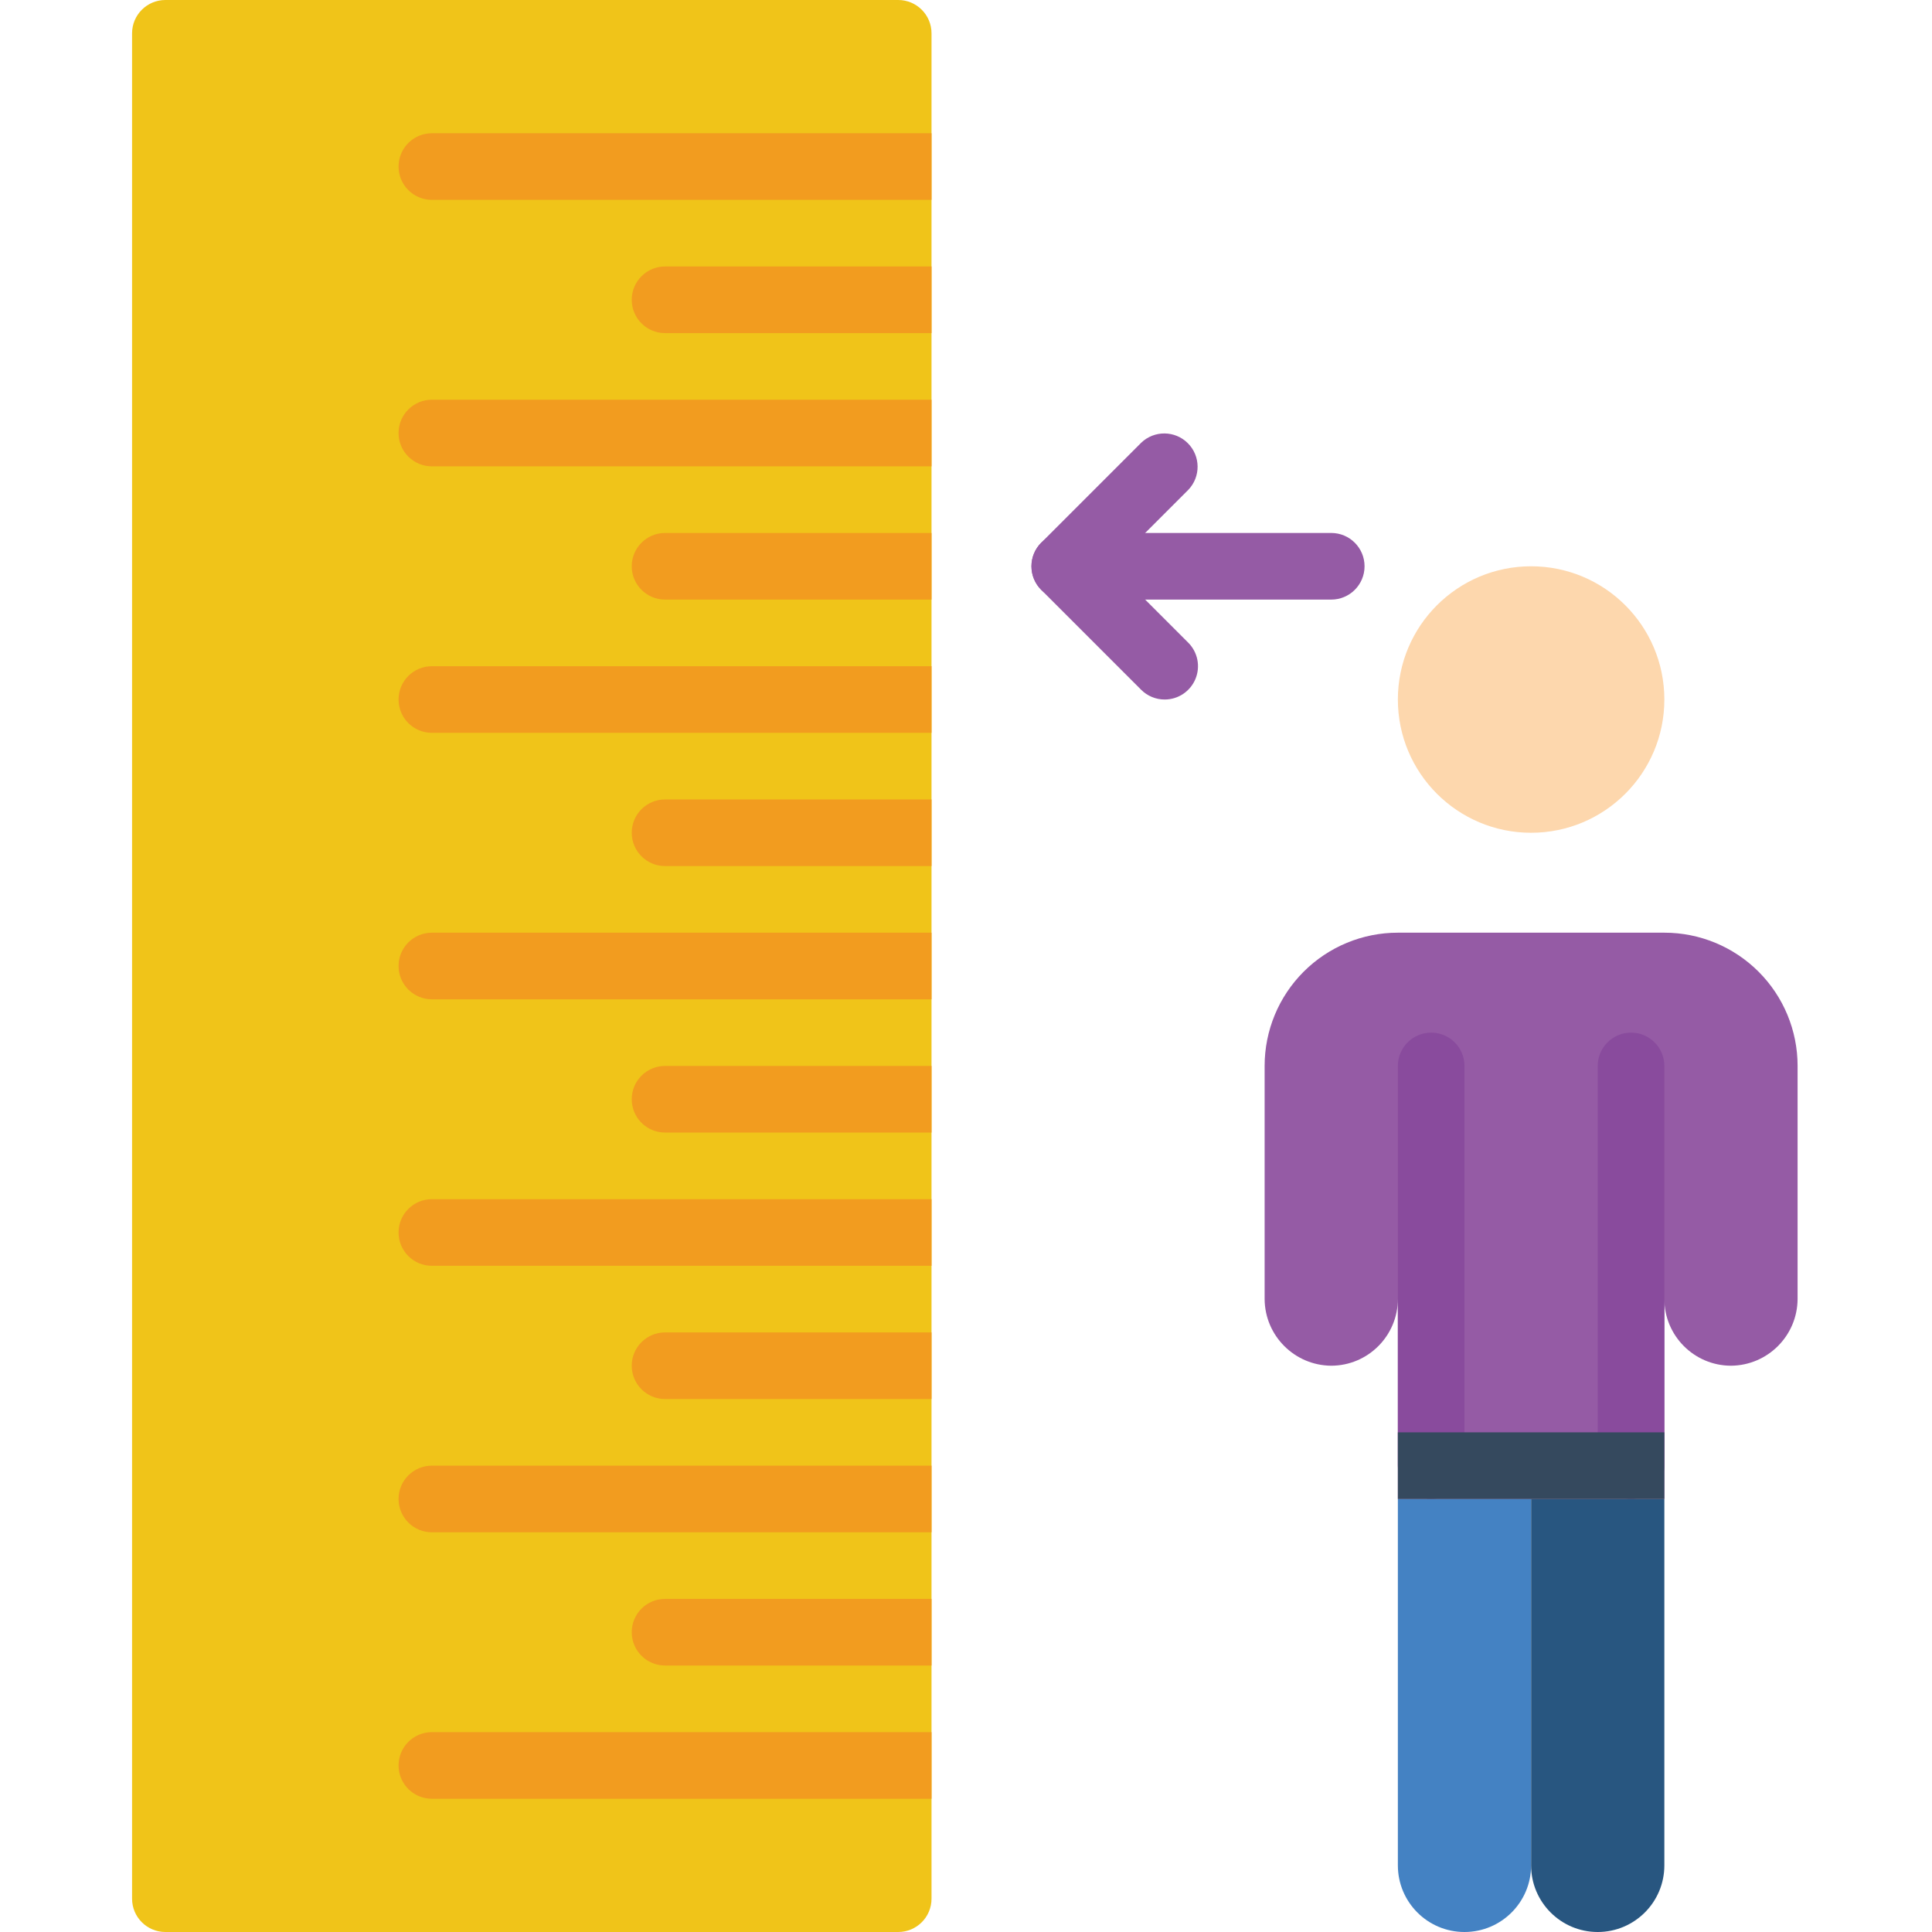 <svg height="512pt" viewBox="-35 0 512 512" width="512pt" xmlns="http://www.w3.org/2000/svg"><path d="m441.379 282.484v61.793c-.07 9.719-7.934 17.582-17.656 17.652-9.738-.027-17.625-7.914-17.652-17.652v52.965h-70.621v-52.965c-.031 9.738-7.918 17.625-17.656 17.652-9.723-.07-17.586-7.934-17.656-17.652v-61.793c0-9.367 3.719-18.352 10.34-24.973 6.625-6.621 15.605-10.344 24.973-10.34h70.621c9.363-.004 18.348 3.719 24.969 10.34 6.625 6.621 10.344 15.605 10.34 24.973zm0 0" fill="#955ba5"/><path d="m344.277 397.242c-4.875 0-8.828-3.953-8.828-8.828v-105.93c0-4.879 3.953-8.828 8.828-8.828s8.824 3.949 8.824 8.828v105.93c0 4.875-3.949 8.828-8.824 8.828zm0 0" fill="#894b9d"/><path d="m397.242 397.242c-4.875 0-8.828-3.953-8.828-8.828v-105.93c0-4.879 3.953-8.828 8.828-8.828s8.828 3.949 8.828 8.828v105.93c0 4.875-3.953 8.828-8.828 8.828zm0 0" fill="#894b9d"/><path d="m8.828 0h194.207c4.875 0 8.828 3.953 8.828 8.828v494.344c0 4.875-3.953 8.828-8.828 8.828h-194.207c-4.875 0-8.828-3.953-8.828-8.828v-494.344c0-4.875 3.953-8.828 8.828-8.828zm0 0" fill="#f0c419"/><path d="m335.449 397.242h35.309v97.102c0 9.75-7.902 17.656-17.656 17.656-9.75 0-17.652-7.906-17.652-17.656zm0 0" fill="#4482c3"/><path d="m370.758 397.242h35.312v97.102c0 9.75-7.906 17.656-17.656 17.656s-17.656-7.906-17.656-17.656zm0 0" fill="#285680"/><path d="m406.07 185.379c0 19.5-15.809 35.312-35.312 35.312-19.5 0-35.309-15.812-35.309-35.312s15.809-35.309 35.309-35.309c19.504 0 35.312 15.809 35.312 35.309zm0 0" fill="#fdd7ad"/><g fill="#f29c1f"><path d="m211.863 459.035v17.656h-132.414c-4.875 0-8.828-3.953-8.828-8.828s3.953-8.828 8.828-8.828zm0 0"/><path d="m211.863 423.723v17.656h-70.621c-4.875 0-8.828-3.953-8.828-8.828s3.953-8.828 8.828-8.828zm0 0"/><path d="m211.863 388.414v17.656h-132.414c-4.875 0-8.828-3.953-8.828-8.828s3.953-8.828 8.828-8.828zm0 0"/><path d="m211.863 353.102v17.656h-70.621c-4.875 0-8.828-3.953-8.828-8.828s3.953-8.828 8.828-8.828zm0 0"/><path d="m211.863 317.793v17.656h-132.414c-4.875 0-8.828-3.953-8.828-8.828s3.953-8.828 8.828-8.828zm0 0"/><path d="m211.863 282.484v17.652h-70.621c-4.875 0-8.828-3.949-8.828-8.828 0-4.875 3.953-8.824 8.828-8.824zm0 0"/><path d="m211.863 247.172v17.656h-132.414c-4.875 0-8.828-3.953-8.828-8.828s3.953-8.828 8.828-8.828zm0 0"/><path d="m211.863 211.863v17.652h-70.621c-4.875 0-8.828-3.949-8.828-8.824 0-4.879 3.953-8.828 8.828-8.828zm0 0"/><path d="m211.863 176.551v17.656h-132.414c-4.875 0-8.828-3.953-8.828-8.828s3.953-8.828 8.828-8.828zm0 0"/><path d="m211.863 141.242v17.656h-70.621c-4.875 0-8.828-3.953-8.828-8.828s3.953-8.828 8.828-8.828zm0 0"/><path d="m211.863 105.93v17.656h-132.414c-4.875 0-8.828-3.953-8.828-8.828s3.953-8.828 8.828-8.828zm0 0"/><path d="m211.863 70.621v17.656h-70.621c-4.875 0-8.828-3.953-8.828-8.828s3.953-8.828 8.828-8.828zm0 0"/><path d="m211.863 35.309v17.656h-132.414c-4.875 0-8.828-3.953-8.828-8.828s3.953-8.828 8.828-8.828zm0 0"/></g><path d="m273.656 185.379c-2.344.004-4.59-.93-6.242-2.586l-26.484-26.484c-1.656-1.652-2.586-3.898-2.586-6.238 0-2.344.93-4.586 2.586-6.242l26.484-26.484c3.465-3.344 8.969-3.297 12.375.109s3.453 8.91.105 12.375l-20.238 20.242 20.238 20.242c2.527 2.523 3.281 6.32 1.914 9.617-1.367 3.297-4.582 5.449-8.152 5.449zm0 0" fill="#955ba5"/><path d="m317.793 158.898h-70.621c-4.875 0-8.828-3.953-8.828-8.828s3.953-8.828 8.828-8.828h70.621c4.875 0 8.828 3.953 8.828 8.828s-3.953 8.828-8.828 8.828zm0 0" fill="#955ba5"/><path d="m335.449 379.586h70.621v17.656h-70.621zm0 0" fill="#35495e"/></svg>